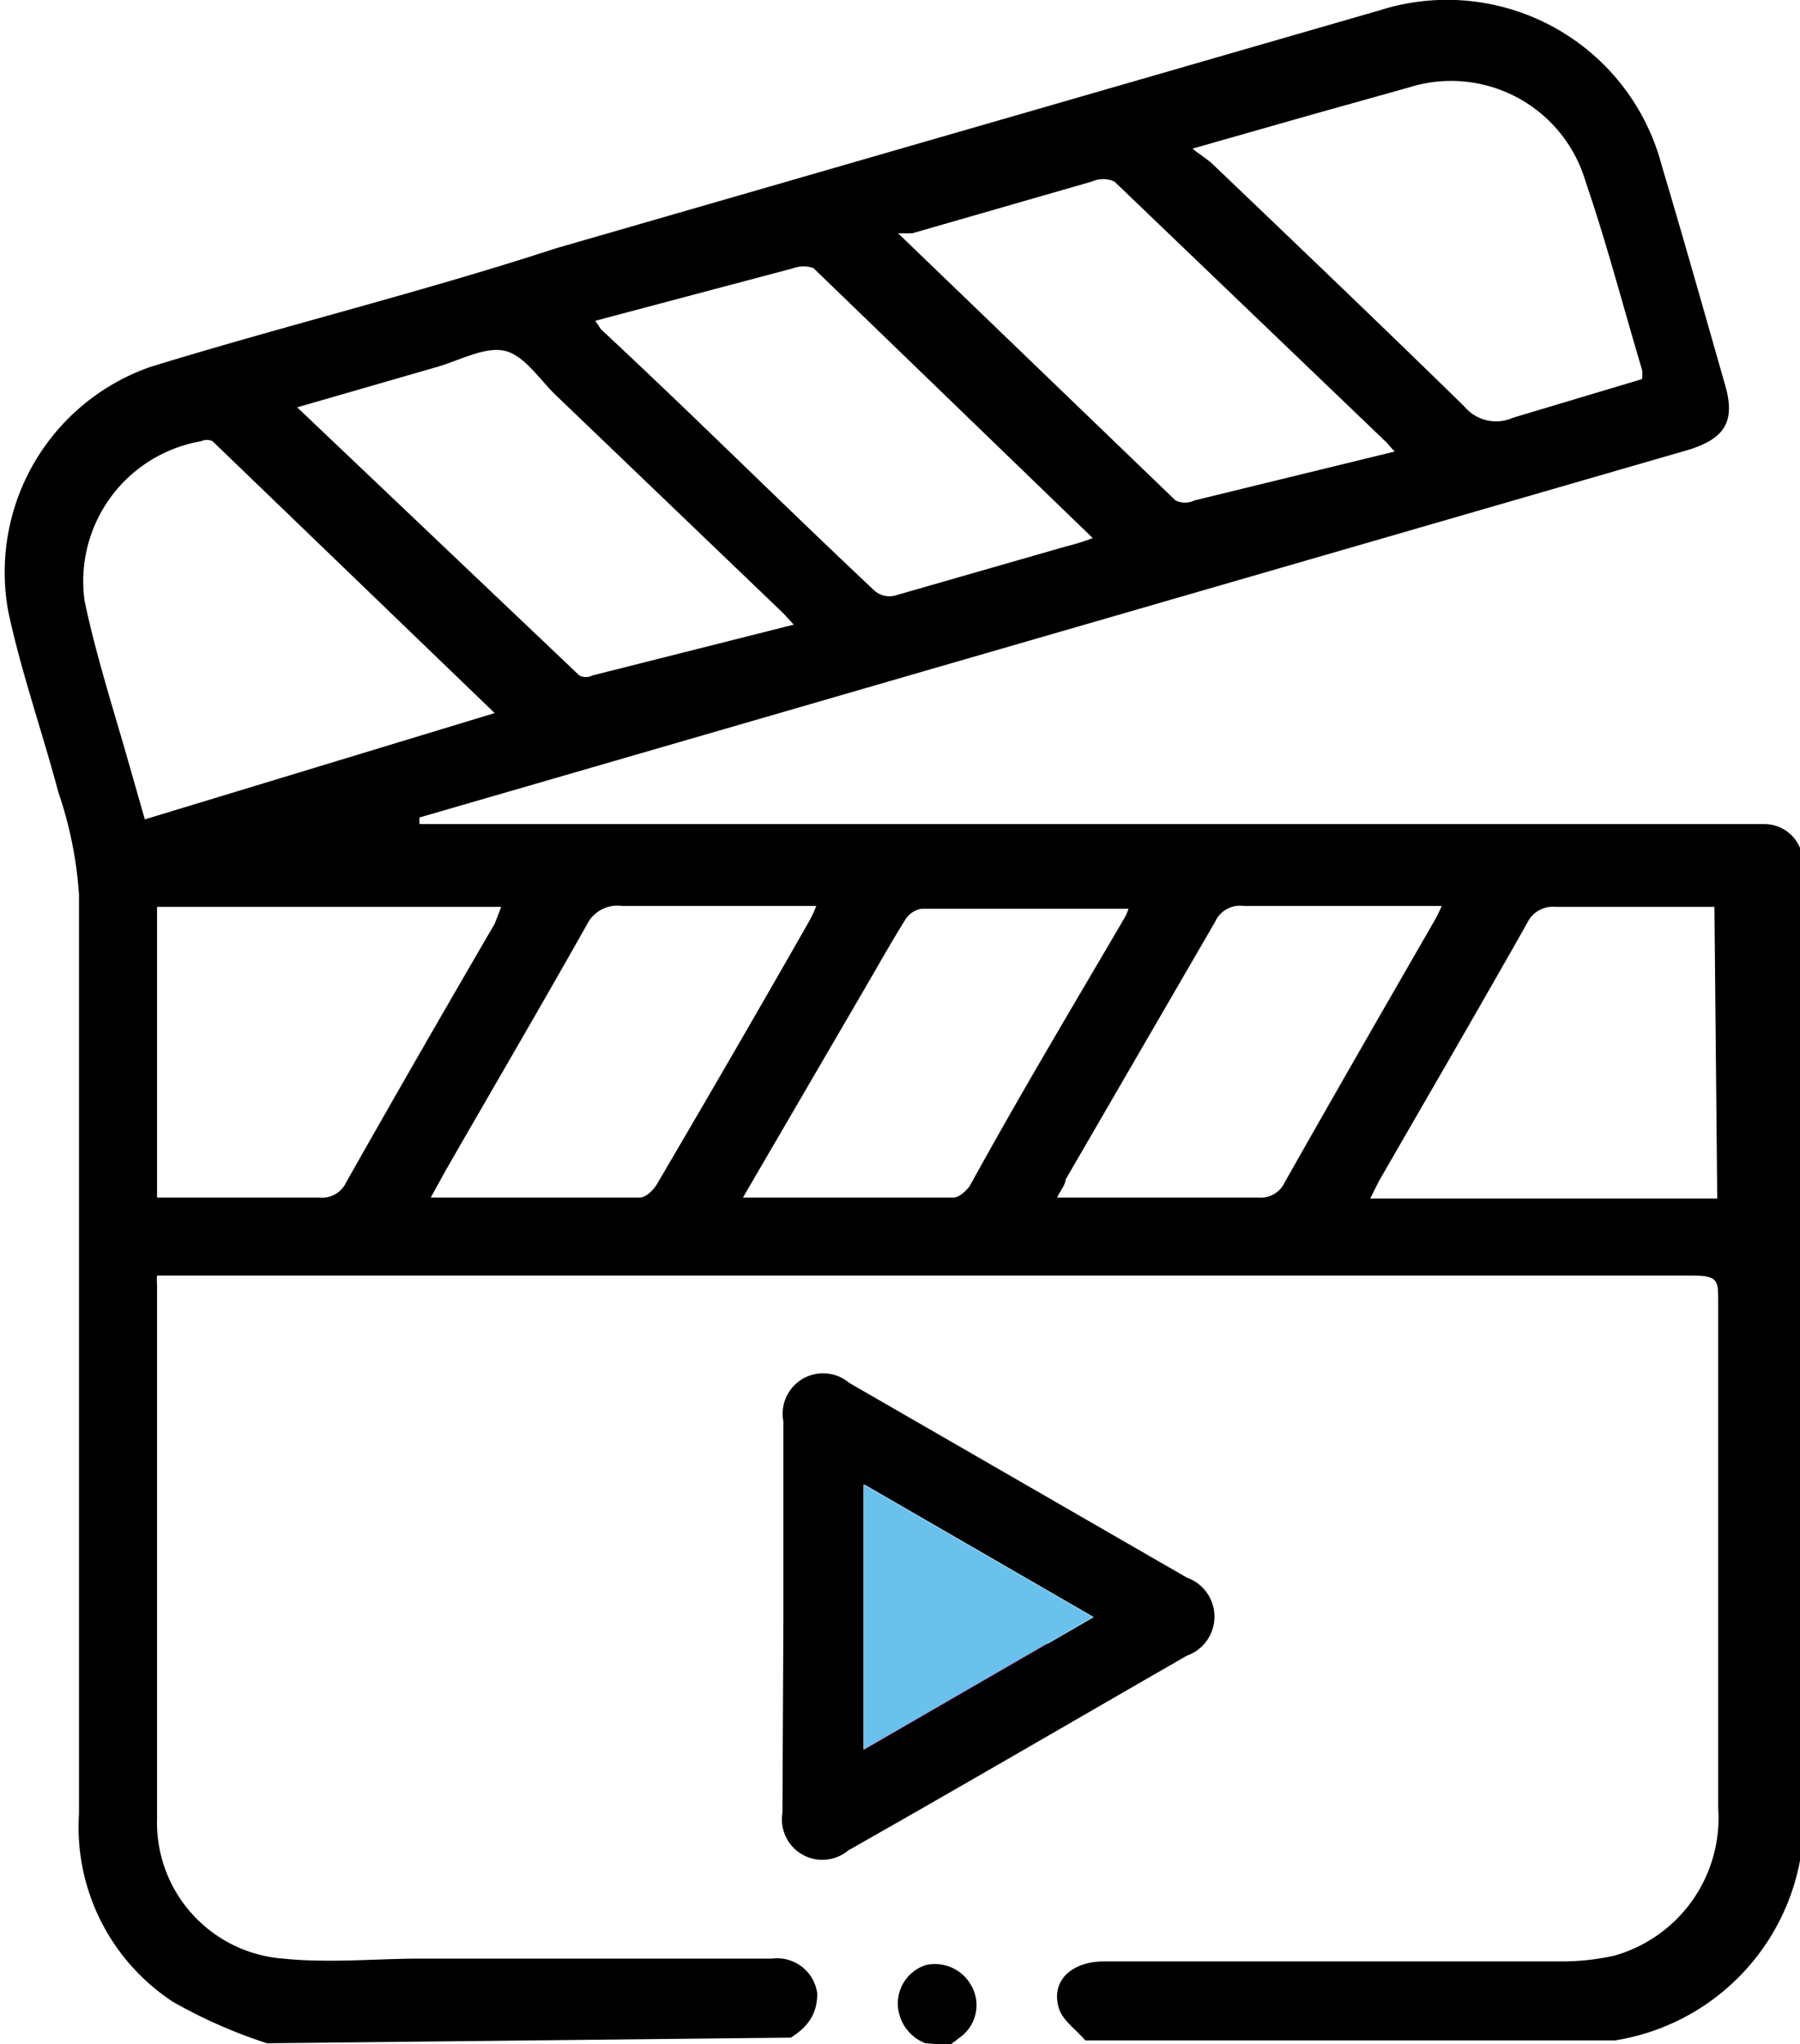 <svg id="Layer_1" data-name="Layer 1" xmlns="http://www.w3.org/2000/svg" viewBox="0 0 19.14 21.73"><defs><style>.cls-1{fill:#da1964;}.cls-2{fill:#69c1ec;}</style></defs><title>traning</title><path id="Path_3105" data-name="Path 3105" class="cls-1" d="M11,21.18l.17-3.54L14,19.49Z" transform="translate(-2.67 -1.89)"/><path d="M5.51,23.61a5.32,5.32,0,0,1-1-.44,2.22,2.22,0,0,1-1-2c0-3.26,0-6.51,0-9.77a4.22,4.22,0,0,0-.22-1.09c-.17-.64-.39-1.26-.53-1.91A2.31,2.31,0,0,1,4.27,5.79C5.7,5.35,7.14,5,8.58,4.53L17.34,2a2.36,2.36,0,0,1,3,1.65c.23.77.45,1.55.67,2.32.12.4,0,.58-.38.7L12.58,9,7.13,10.58s0,0,0,.07h14.3a.41.41,0,0,1,.41.38,2,2,0,0,1,0,.25V21a2.38,2.38,0,0,1-2,2.58s0,0,0,0H14.21c-.09-.11-.24-.21-.28-.34-.09-.29.13-.5.48-.5h4.86a2.6,2.6,0,0,0,.56-.06,1.52,1.52,0,0,0,1.11-1.57c0-1.79,0-3.59,0-5.39,0-.21,0-.27-.26-.27H4.34a.58.58,0,0,0,0,.1c0,1.89,0,3.78,0,5.67a1.45,1.45,0,0,0,1.34,1.49c.48.05,1,0,1.46,0h3.74a.43.43,0,0,1,.48.37c0,.23-.11.36-.28.47ZM15.35,3.47c.1.08.17.12.22.17.9.86,1.79,1.71,2.67,2.57a.44.44,0,0,0,.52.12l1.37-.41a.31.31,0,0,0,0-.1c-.2-.67-.38-1.36-.6-2a1.49,1.49,0,0,0-1.88-1l-1,.28Zm-7.42,6-3-2.89a.14.14,0,0,0-.12,0,1.51,1.51,0,0,0-1.24,1.7c.12.57.3,1.13.46,1.69l.18.63ZM8,11.53H4.34v3.09H6.07a.28.28,0,0,0,.28-.16c.52-.92,1.05-1.84,1.58-2.75Zm12.9,0H19.21a.3.3,0,0,0-.3.17c-.52.92-1.05,1.83-1.58,2.75l-.09.18h3.69Zm-9.79-3L11,8.41,8.59,6.1c-.18-.17-.34-.43-.55-.48s-.48.1-.72.17l-1.49.43a.13.13,0,0,1,0,0l3,2.85a.15.15,0,0,0,.14,0ZM17.5,6.69l-.09-.1L14.52,3.82a.29.29,0,0,0-.24,0l-1.91.55-.15,0s0,0,0,0l2.95,2.84a.23.23,0,0,0,.2,0ZM9,5.3l.06.09c1,.93,1.93,1.86,2.91,2.78a.24.24,0,0,0,.22.05L14,7.7a2.46,2.46,0,0,0,.29-.09v0L11.32,4.74a.31.31,0,0,0-.21,0ZM7.25,14.62H9.47c.07,0,.15-.08.19-.15.54-.92,1.08-1.85,1.61-2.78a1.38,1.38,0,0,0,.08-.17H9.28a.36.36,0,0,0-.37.2c-.49.87-1,1.74-1.5,2.61Zm3.32,0h2.24c.06,0,.13-.07.17-.12.55-1,1.09-1.9,1.64-2.84a.54.54,0,0,0,.05-.11l0,0H12.47a.25.25,0,0,0-.17.11c-.15.24-.29.49-.43.73ZM18,11.52H15.89a.29.29,0,0,0-.3.17L14,14.43c0,.05-.05.11-.09.19h2.14a.28.28,0,0,0,.28-.16c.52-.92,1.05-1.84,1.58-2.76A1.5,1.5,0,0,0,18,11.52Z" transform="translate(-2.67 -1.89)"/><path d="M12.51,23.61a.46.46,0,0,1-.29-.37.43.43,0,0,1,.29-.46A.44.44,0,0,1,13,23a.42.42,0,0,1-.1.53l-.13.1Z" transform="translate(-2.67 -1.89)"/><path d="M11,19.08V17a.43.43,0,0,1,.7-.41l3.59,2.07a.44.44,0,0,1,0,.83c-1.2.69-2.4,1.39-3.6,2.07a.43.43,0,0,1-.7-.4Zm.86,1.41,2.44-1.41-2.44-1.41Z" transform="translate(-2.67 -1.89)"/><path class="cls-2" d="M11.85,20.49V17.67l2.44,1.41Z" transform="translate(-2.67 -1.89)"/></svg>
